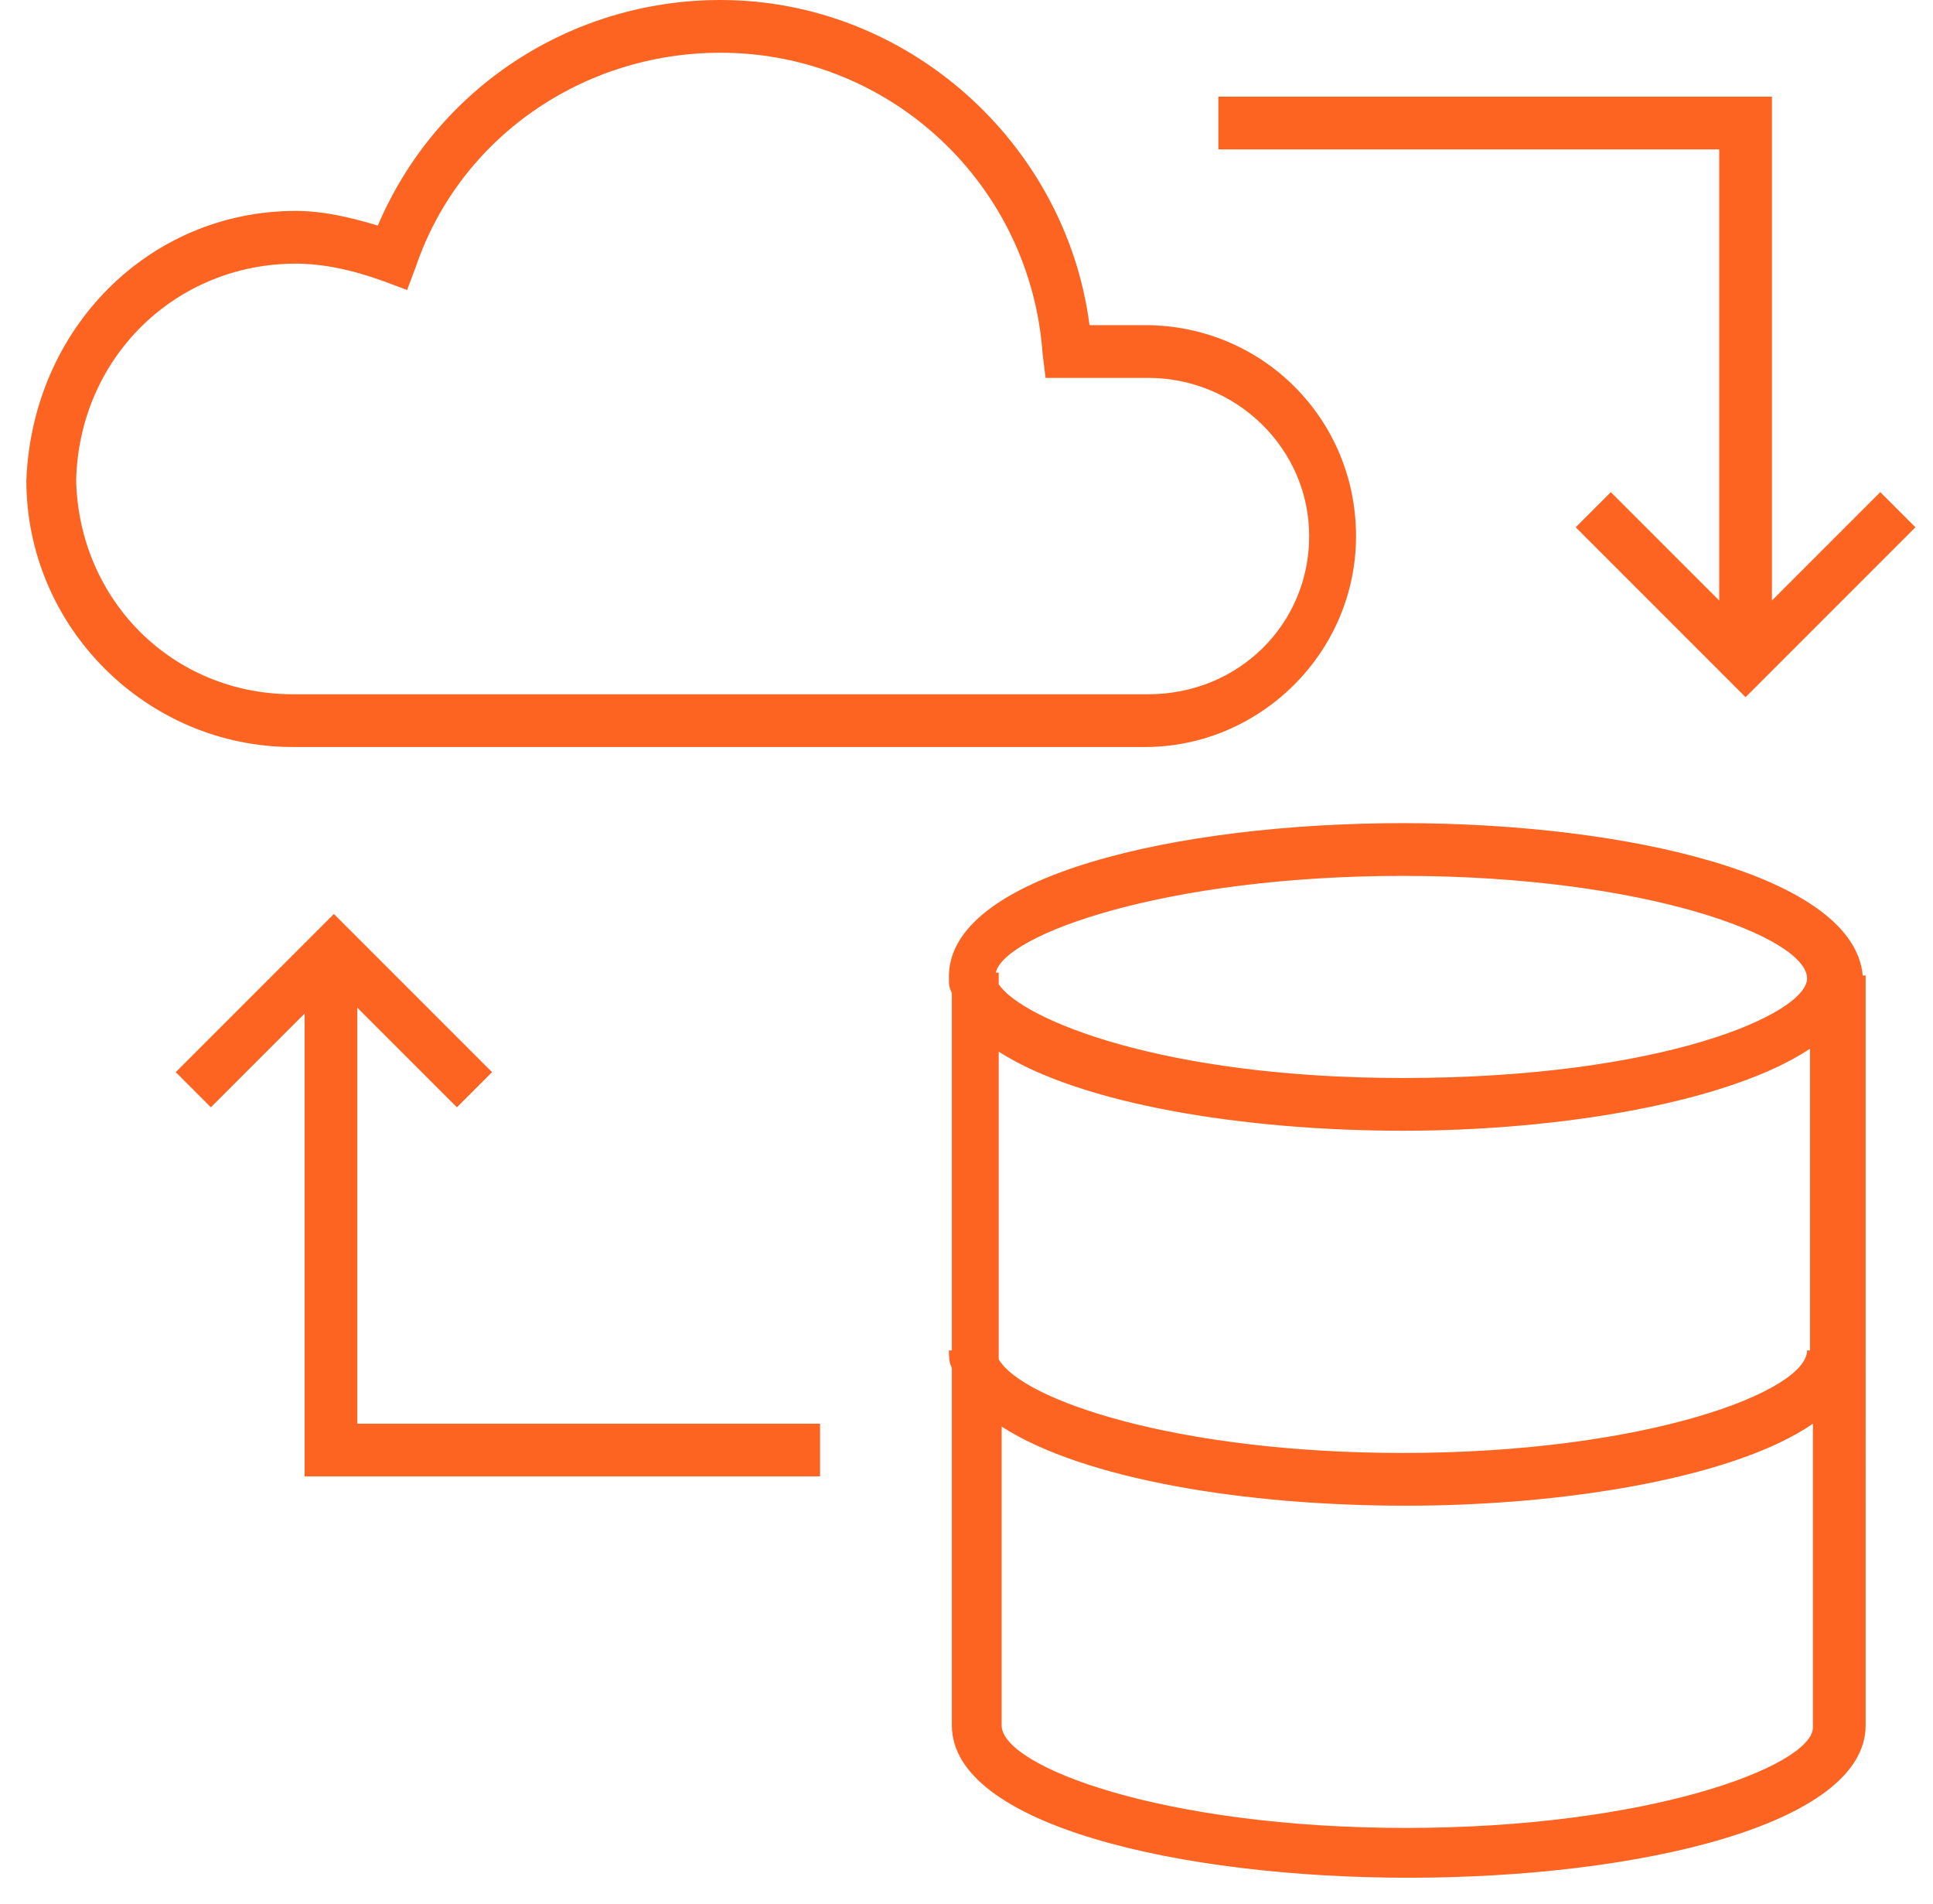 <?xml version="1.0" encoding="utf-8"?>
<!-- Generator: Adobe Illustrator 21.0.0, SVG Export Plug-In . SVG Version: 6.00 Build 0)  -->
<svg version="1.1" id="Layer_1" xmlns="http://www.w3.org/2000/svg" xmlns:xlink="http://www.w3.org/1999/xlink" x="0px" y="0px"
	 viewBox="0 0 66 65" style="enable-background:new 0 0 66 65;" xml:space="preserve">
<style type="text/css">
	.st0{fill:#FE6421;}
</style>
<path class="st0" d="M39.1,25.5c3.9,0,7.2-3.2,7.2-7.2s-3.2-7.2-7.2-7.2h-1.9C36.4,4.9,31,0,24.6,0c-5.1,0-9.7,3-11.7,7.7
	c-1-0.3-1.9-0.5-2.8-0.5c-5,0-9,4-9.2,9.2c0,5,4.1,9.1,9.1,9.1H39.1z M2.6,16.4C2.7,12.2,6,9,10.1,9c0.9,0,1.9,0.2,3,0.6l0.8,0.3
	l0.3-0.8c1.5-4.4,5.7-7.3,10.4-7.3c5.8,0,10.6,4.5,11,10.3l0.1,0.8h3.5c3,0,5.5,2.4,5.5,5.4s-2.4,5.4-5.5,5.4H10
	C5.9,23.7,2.7,20.5,2.6,16.4z"/>
<path class="st0" d="M47.9,28.1c-7.7,0-15.6,1.8-15.5,5.3c0,0.2,0,0.3,0.1,0.5v12.2h-0.1c0,0.2,0,0.4,0.1,0.6v12.2
	c0,3.4,7.8,5.2,15.6,5.2s15.6-1.8,15.6-5.2V33.3h-0.1C63.3,29.9,55.6,28.1,47.9,28.1z M61.8,46.1h-0.1c0,1.4-5.5,3.5-13.8,3.5
	c-7.7,0-13-1.8-13.8-3.2V35.9c2.8,1.8,8.4,2.7,13.8,2.7c5.5,0,11.2-1,13.9-2.8V46.1z M47.9,29.9c8.3,0,13.8,2.1,13.8,3.5
	c0,1.2-4.9,3.4-13.8,3.4c-8.2,0-13-2-13.8-3.2v-0.4h-0.1C34.3,31.9,39.8,29.9,47.9,29.9z M48,62.4c-8.3,0-13.8-2.1-13.8-3.5V48.7
	c2.8,1.8,8.3,2.7,13.8,2.7c5.6,0,11.3-1,13.9-2.8v10.4C61.8,60.3,56.3,62.4,48,62.4z"/>
<polygon class="st0" points="58.7,20.5 55,16.8 53.8,18 59.6,23.8 65.4,18 64.2,16.8 60.5,20.5 60.5,3.3 41.6,3.3 41.6,5.1 
	58.7,5.1 "/>
<polygon class="st0" points="12.2,34.4 15.6,37.8 16.8,36.6 11.4,31.2 6,36.6 7.2,37.8 10.4,34.6 10.4,50.4 28,50.4 28,48.6 
	12.2,48.6 "/>
</svg>
